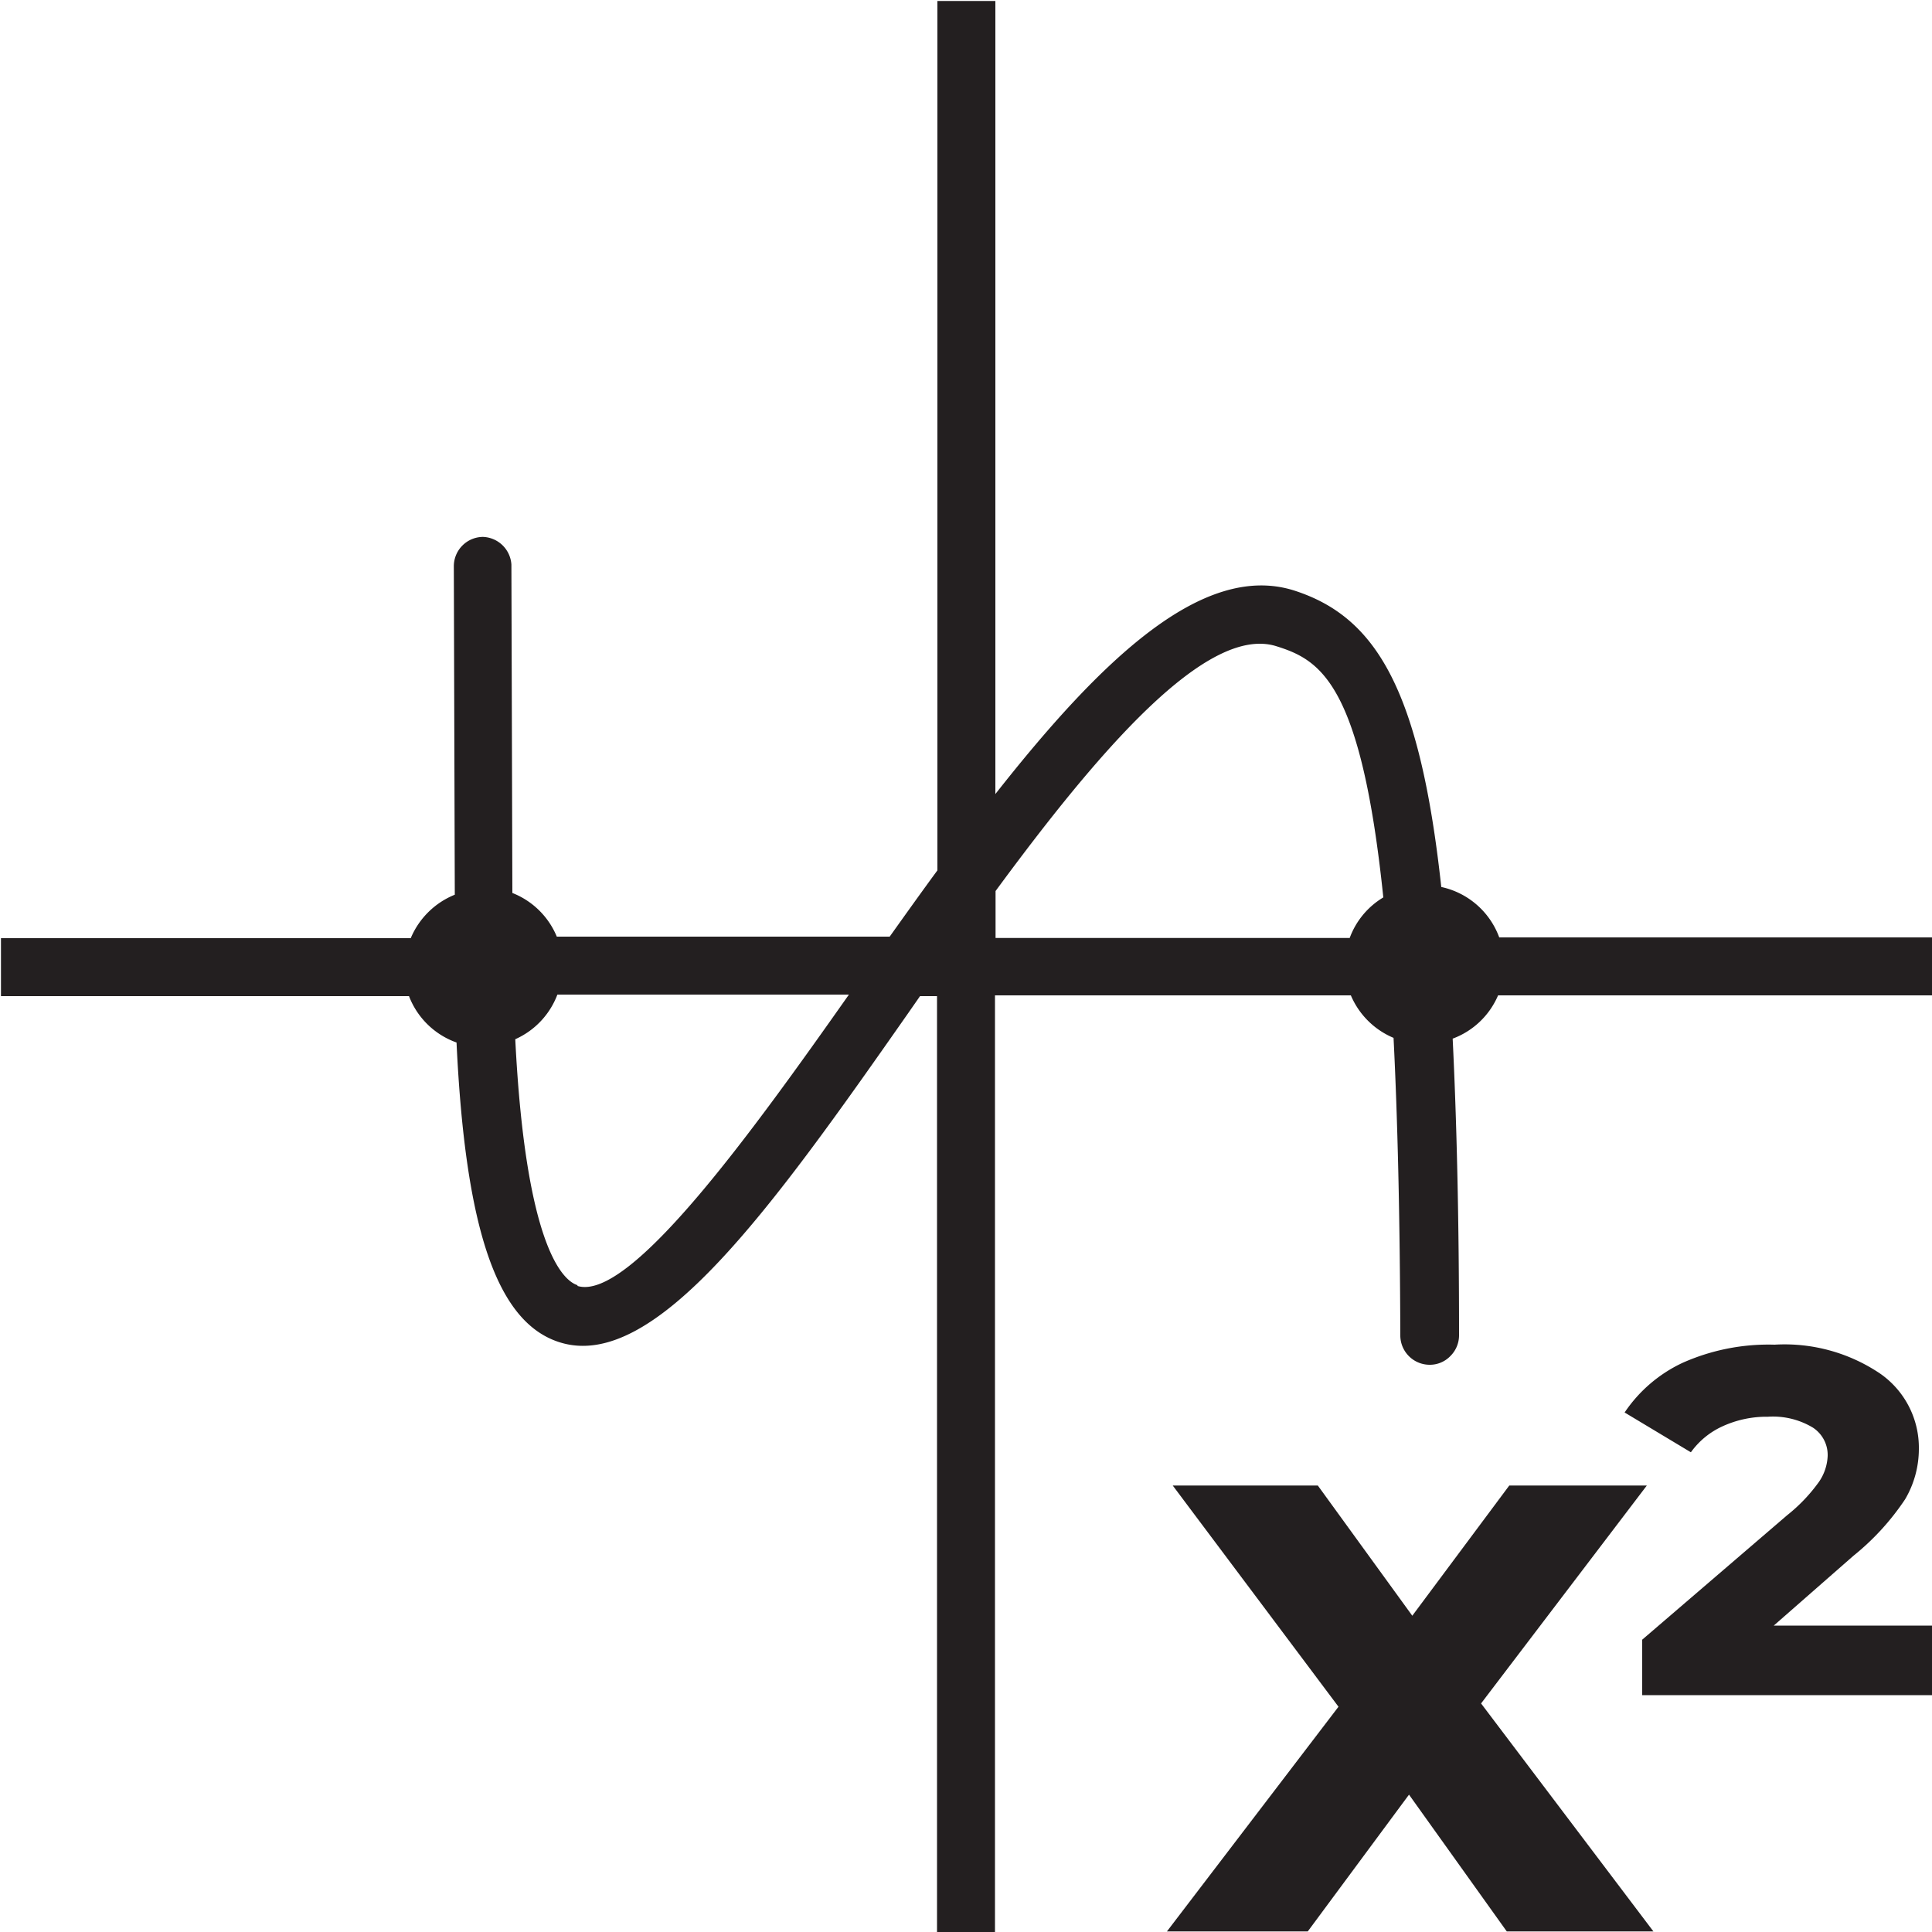 <svg id="Layer_1" data-name="Layer 1" xmlns="http://www.w3.org/2000/svg" viewBox="0 0 100 100"><defs><style>.cls-1{fill:#231f20;}</style></defs><title> </title><polygon class="cls-1" points="85.24 76.89 78.12 76.89 73.1 83.63 68.21 76.89 60.7 76.89 69.28 88.34 60.4 99.97 67.69 99.97 72.93 92.89 77.99 99.97 85.58 99.97 76.66 88.17 85.24 76.89"/><path class="cls-1" d="M95.93,80.53a13,13,0,0,0,2.68-2.93,5.14,5.14,0,0,0,.71-2.6,4.67,4.67,0,0,0-2-3.9,8.84,8.84,0,0,0-5.47-1.5,10.92,10.92,0,0,0-4.76.94,7.39,7.39,0,0,0-3,2.57l3.43,2.06a4.1,4.1,0,0,1,1.65-1.35,5.48,5.48,0,0,1,2.34-.49,4,4,0,0,1,2.32.56,1.69,1.69,0,0,1,.77,1.46,2.55,2.55,0,0,1-.45,1.35,8.61,8.61,0,0,1-1.65,1.73L85,84.87v2.87h15v-3.6H91.81Z"/><path class="cls-1" d="M77.6,48.52a4.12,4.12,0,0,0-3-2.61c-1.12-10.3-3.41-14-7.63-15.35-4.72-1.48-10,3.61-15.45,10.54V.05h-3v45c-.83,1.13-1.65,2.28-2.47,3.43H28.82a4.12,4.12,0,0,0-2.3-2.26l-.05-17A1.53,1.53,0,0,0,25,27.79h0a1.52,1.52,0,0,0-1.51,1.52l.05,17a4.16,4.16,0,0,0-2.28,2.25H.05v3H21.17a4.11,4.11,0,0,0,2.46,2.4c.46,9.77,2.13,14.52,5.35,15.52,4.93,1.54,11-7,18-17l.64-.92h.88V100h3V51.52H69.92a4.14,4.14,0,0,0,2.21,2.2c.21,4.18.33,9.25.35,15.41A1.52,1.52,0,0,0,74,70.64h0a1.47,1.47,0,0,0,1.07-.45,1.51,1.51,0,0,0,.45-1.07c0-6-.12-11.05-.33-15.36a4.11,4.11,0,0,0,2.35-2.24H100v-3Zm-47.71,18c-.68-.21-2.67-1.79-3.22-12.73a4.12,4.12,0,0,0,2.18-2.31H43.94C39,58.49,32.61,67.4,29.89,66.56ZM51.53,46.12c5.33-7.25,10.94-13.81,14.54-12.67,2.27.71,4.38,1.91,5.53,13a4.09,4.09,0,0,0-1.74,2.1H51.53Z"/></svg>